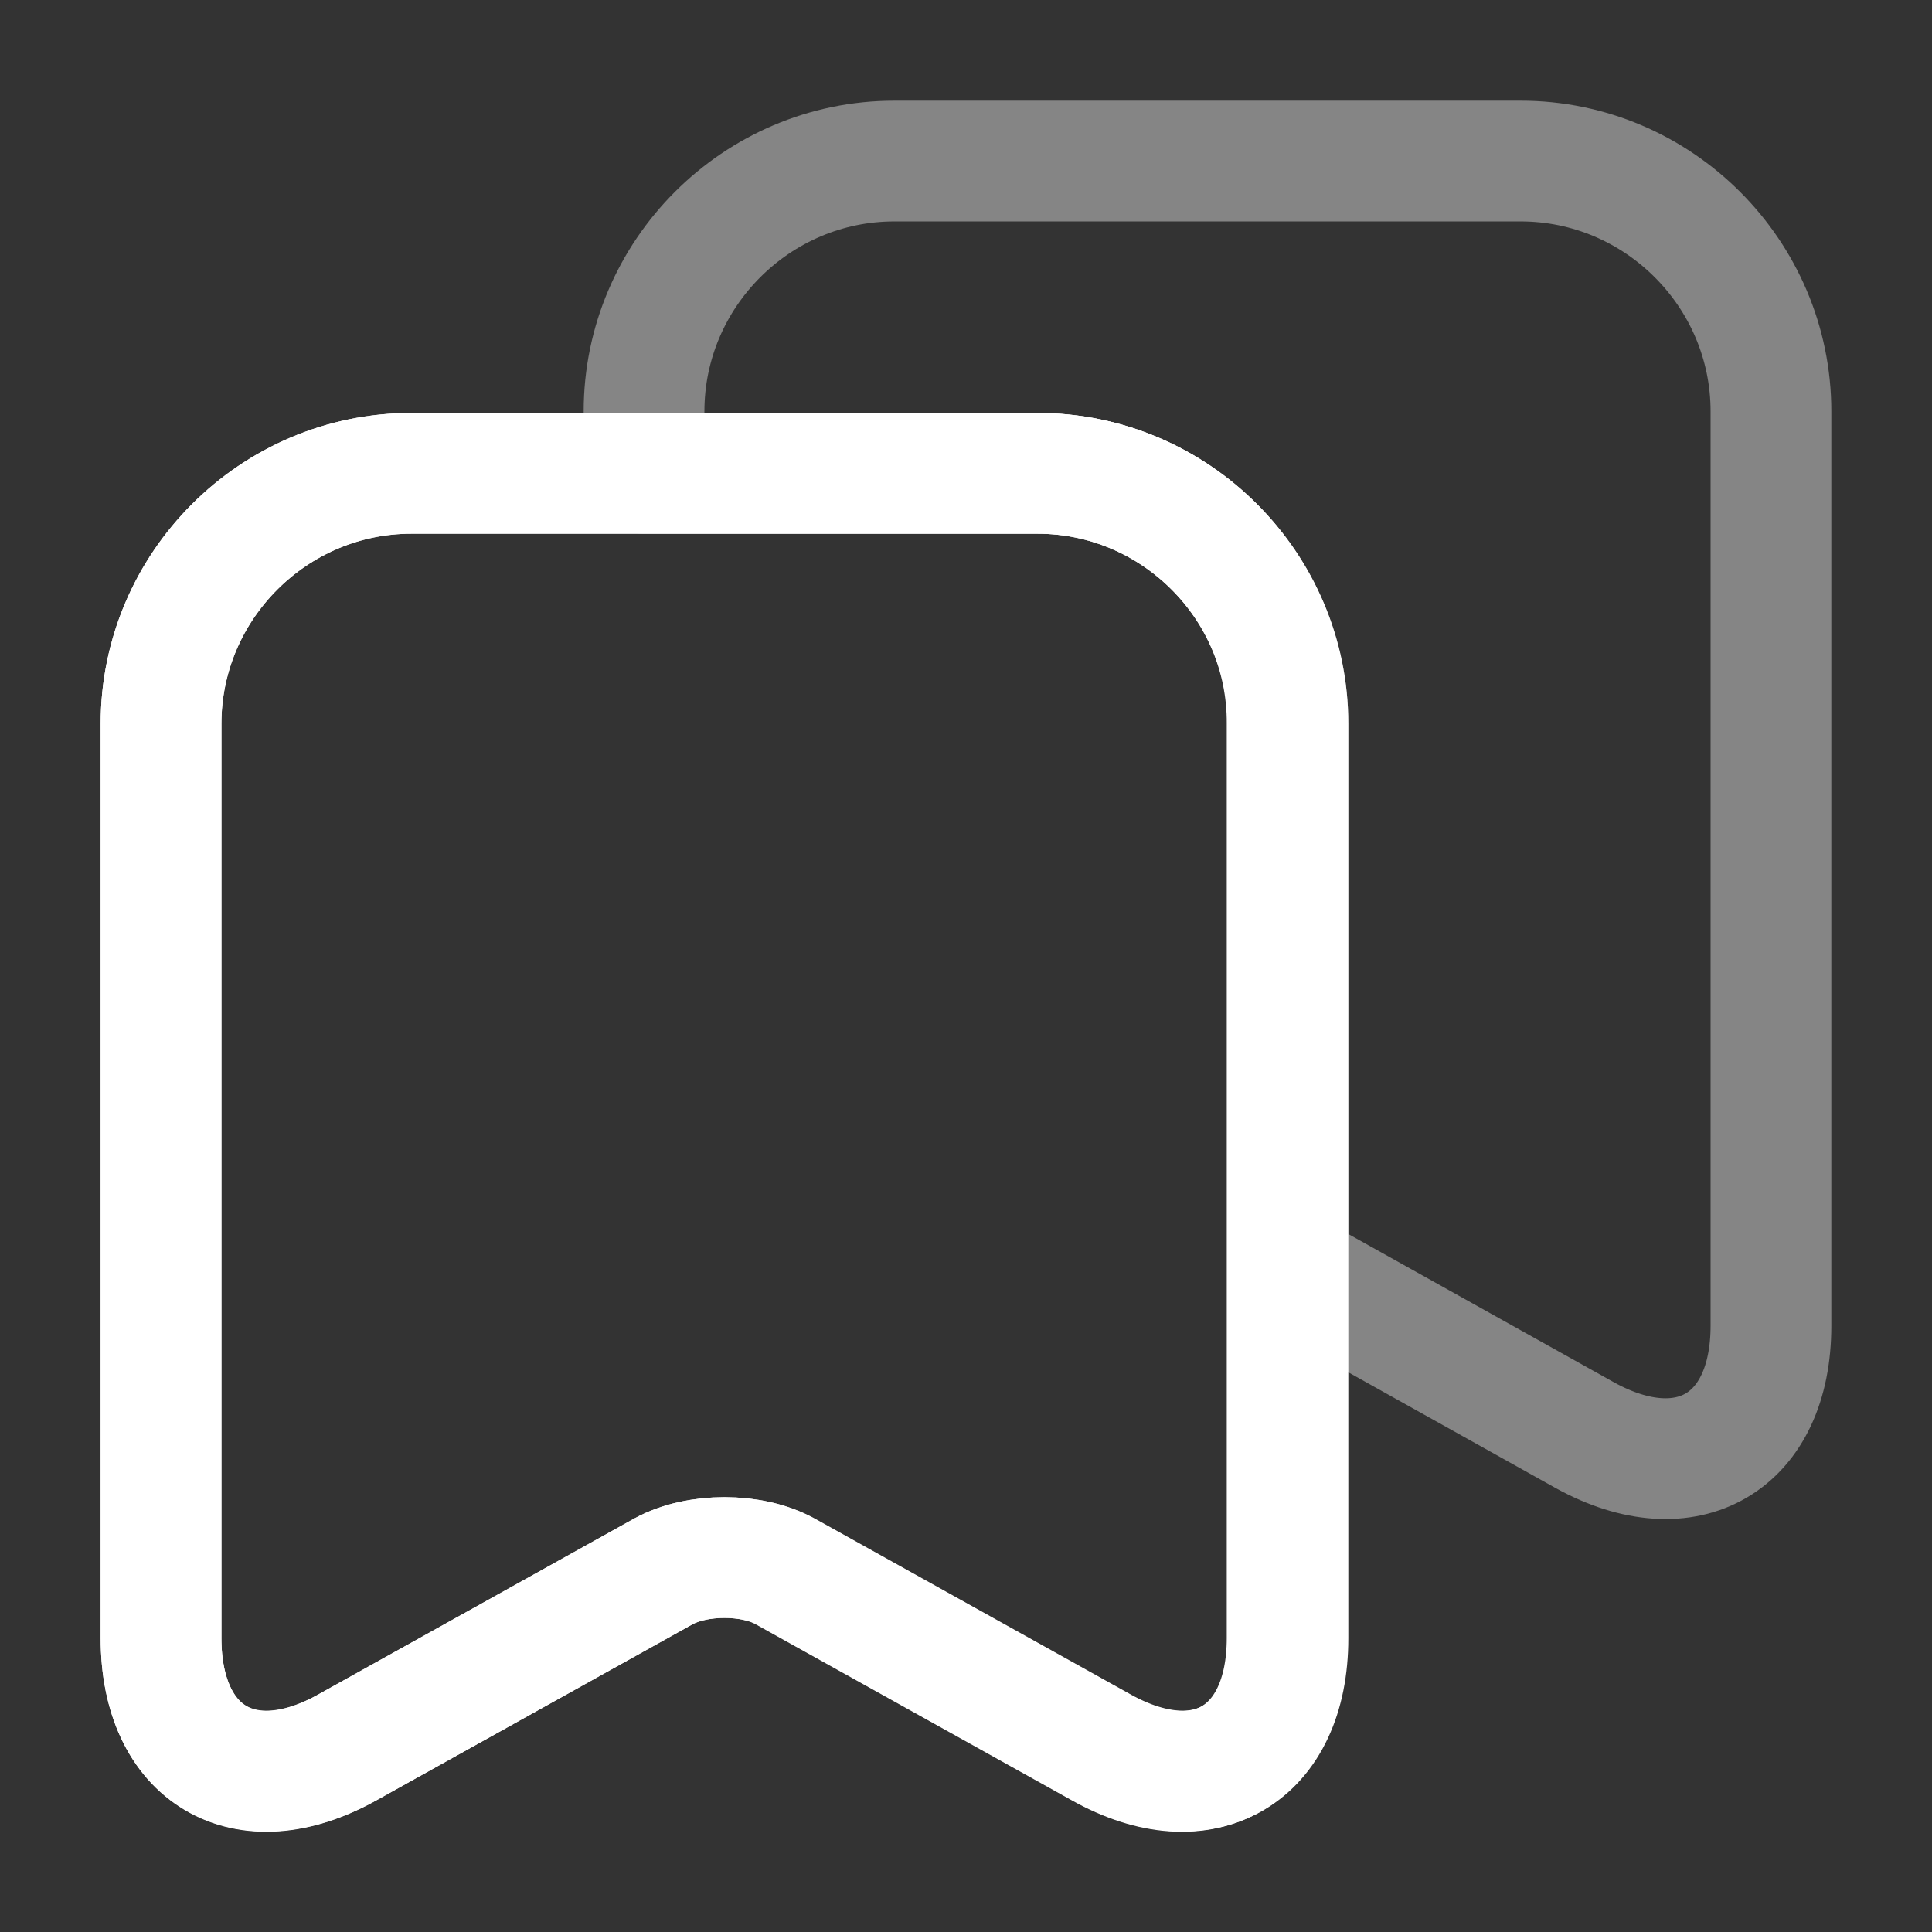 <svg width="14" height="14" viewBox="0 0 14 14" fill="none" xmlns="http://www.w3.org/2000/svg">
<rect x="0" y="0" width="14" height="14" fill="#333333" stroke="none"/>
<path d="M7.519 3.43H2.981C1.983 3.43 1.167 4.247 1.167 5.244V11.871C1.167 12.717 1.773 13.079 2.514 12.664L4.807 11.387C5.052 11.253 5.448 11.253 5.687 11.387L7.98 12.664C8.721 13.079 9.327 12.717 9.327 11.871V5.244C9.333 4.247 8.517 3.43 7.519 3.43Z" stroke="white" stroke-width="0.875" stroke-linecap="round" stroke-linejoin="round"/>
<path d="M9.333 5.244V11.871C9.333 12.717 8.727 13.073 7.986 12.664L5.693 11.387C5.448 11.253 5.052 11.253 4.807 11.387L2.514 12.664C1.773 13.073 1.167 12.717 1.167 11.871V5.244C1.167 4.247 1.983 3.43 2.981 3.43H7.519C8.517 3.43 9.333 4.247 9.333 5.244Z" stroke="white" stroke-width="0.875" stroke-linecap="round" stroke-linejoin="round"/>
<path opacity="0.4" d="M12.833 2.981V9.607C12.833 10.453 12.227 10.809 11.486 10.401L9.333 9.199V5.244C9.333 4.247 8.517 3.43 7.519 3.43H4.667V2.981C4.667 1.983 5.483 1.167 6.481 1.167H11.019C12.017 1.167 12.833 1.983 12.833 2.981Z" stroke="white" stroke-width="0.875" stroke-linecap="round" stroke-linejoin="round"/>
</svg>
